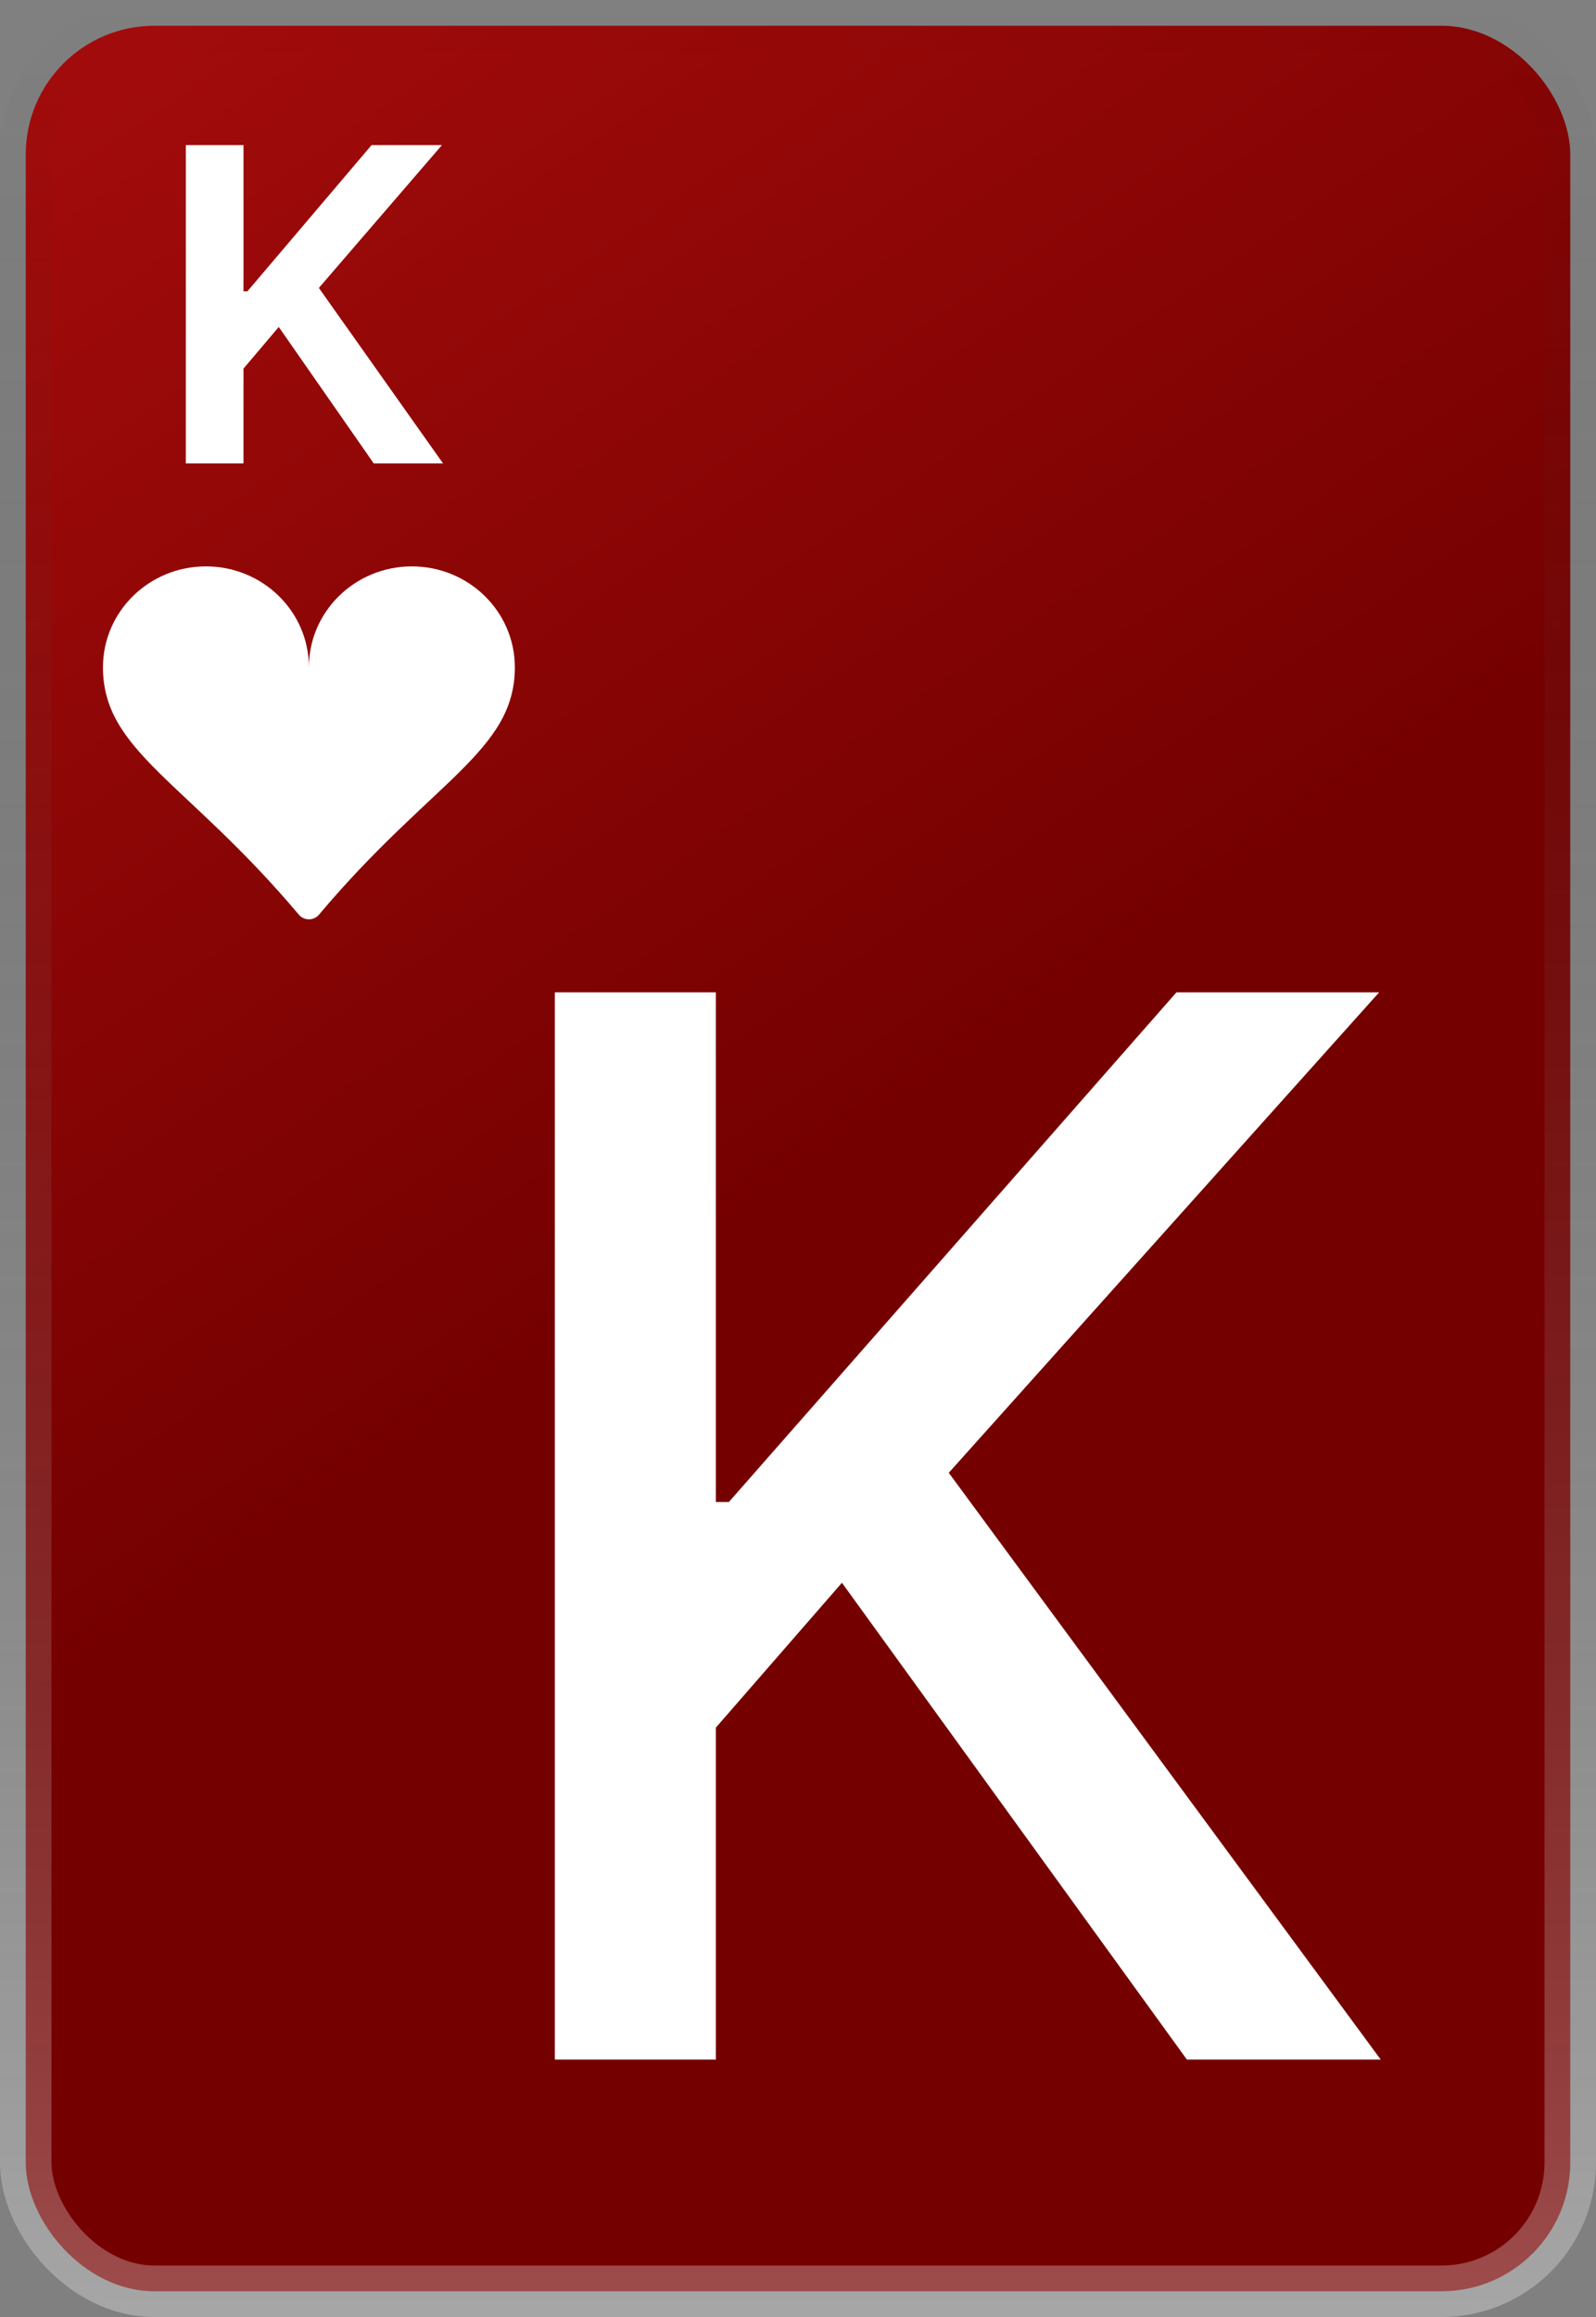 <svg width="62" height="90" viewBox="0 0 62 90" fill="none" xmlns="http://www.w3.org/2000/svg">
<rect x="0" y="0" width="62" height="90" fill="#808080" stroke="none"/>
<rect x="1" y="1" width="60" height="88" rx="5" fill="url(#paint0_linear_117_113)" stroke="url(#paint1_linear_117_113)" stroke-width="2"/>
<path d="M7.219 18V5.636H9.459V11.317H9.61L14.434 5.636H17.168L12.387 11.184L17.211 18H14.518L10.829 12.7L9.459 14.318V18H7.219Z" fill="white"/>
<path d="M21.554 80V38.545H27.809V58.342H28.315L45.702 38.545H53.576L36.857 57.208L53.637 80H46.107L32.707 61.479L27.809 67.106V80H21.554Z" fill="white"/>
<path d="M8 22C10.21 22 12 23.755 12 25.92C12 23.755 13.79 22 16 22C18.21 22 20 23.755 20 25.92C20 29.183 16.766 30.334 12.392 35.528C12.344 35.585 12.284 35.631 12.216 35.662C12.148 35.694 12.075 35.71 12 35.71C11.925 35.71 11.852 35.694 11.784 35.662C11.716 35.631 11.656 35.585 11.608 35.528C7.234 30.334 4 29.183 4 25.92C4 23.755 5.79 22 8 22Z" fill="white"/>
<defs>
<linearGradient id="paint0_linear_117_113" x1="0" y1="0" x2="60" y2="88" gradientUnits="userSpaceOnUse">
<stop stop-color="#A60C0C"/>
<stop offset="0.531" stop-color="#740000"/>
<stop offset="1" stop-color="#740000"/>
</linearGradient>
<linearGradient id="paint1_linear_117_113" x1="31" y1="0" x2="31" y2="90" gradientUnits="userSpaceOnUse">
<stop stop-color="#111111" stop-opacity="0"/>
<stop offset="1" stop-color="white" stop-opacity="0.3"/>
</linearGradient>
</defs>
</svg>
